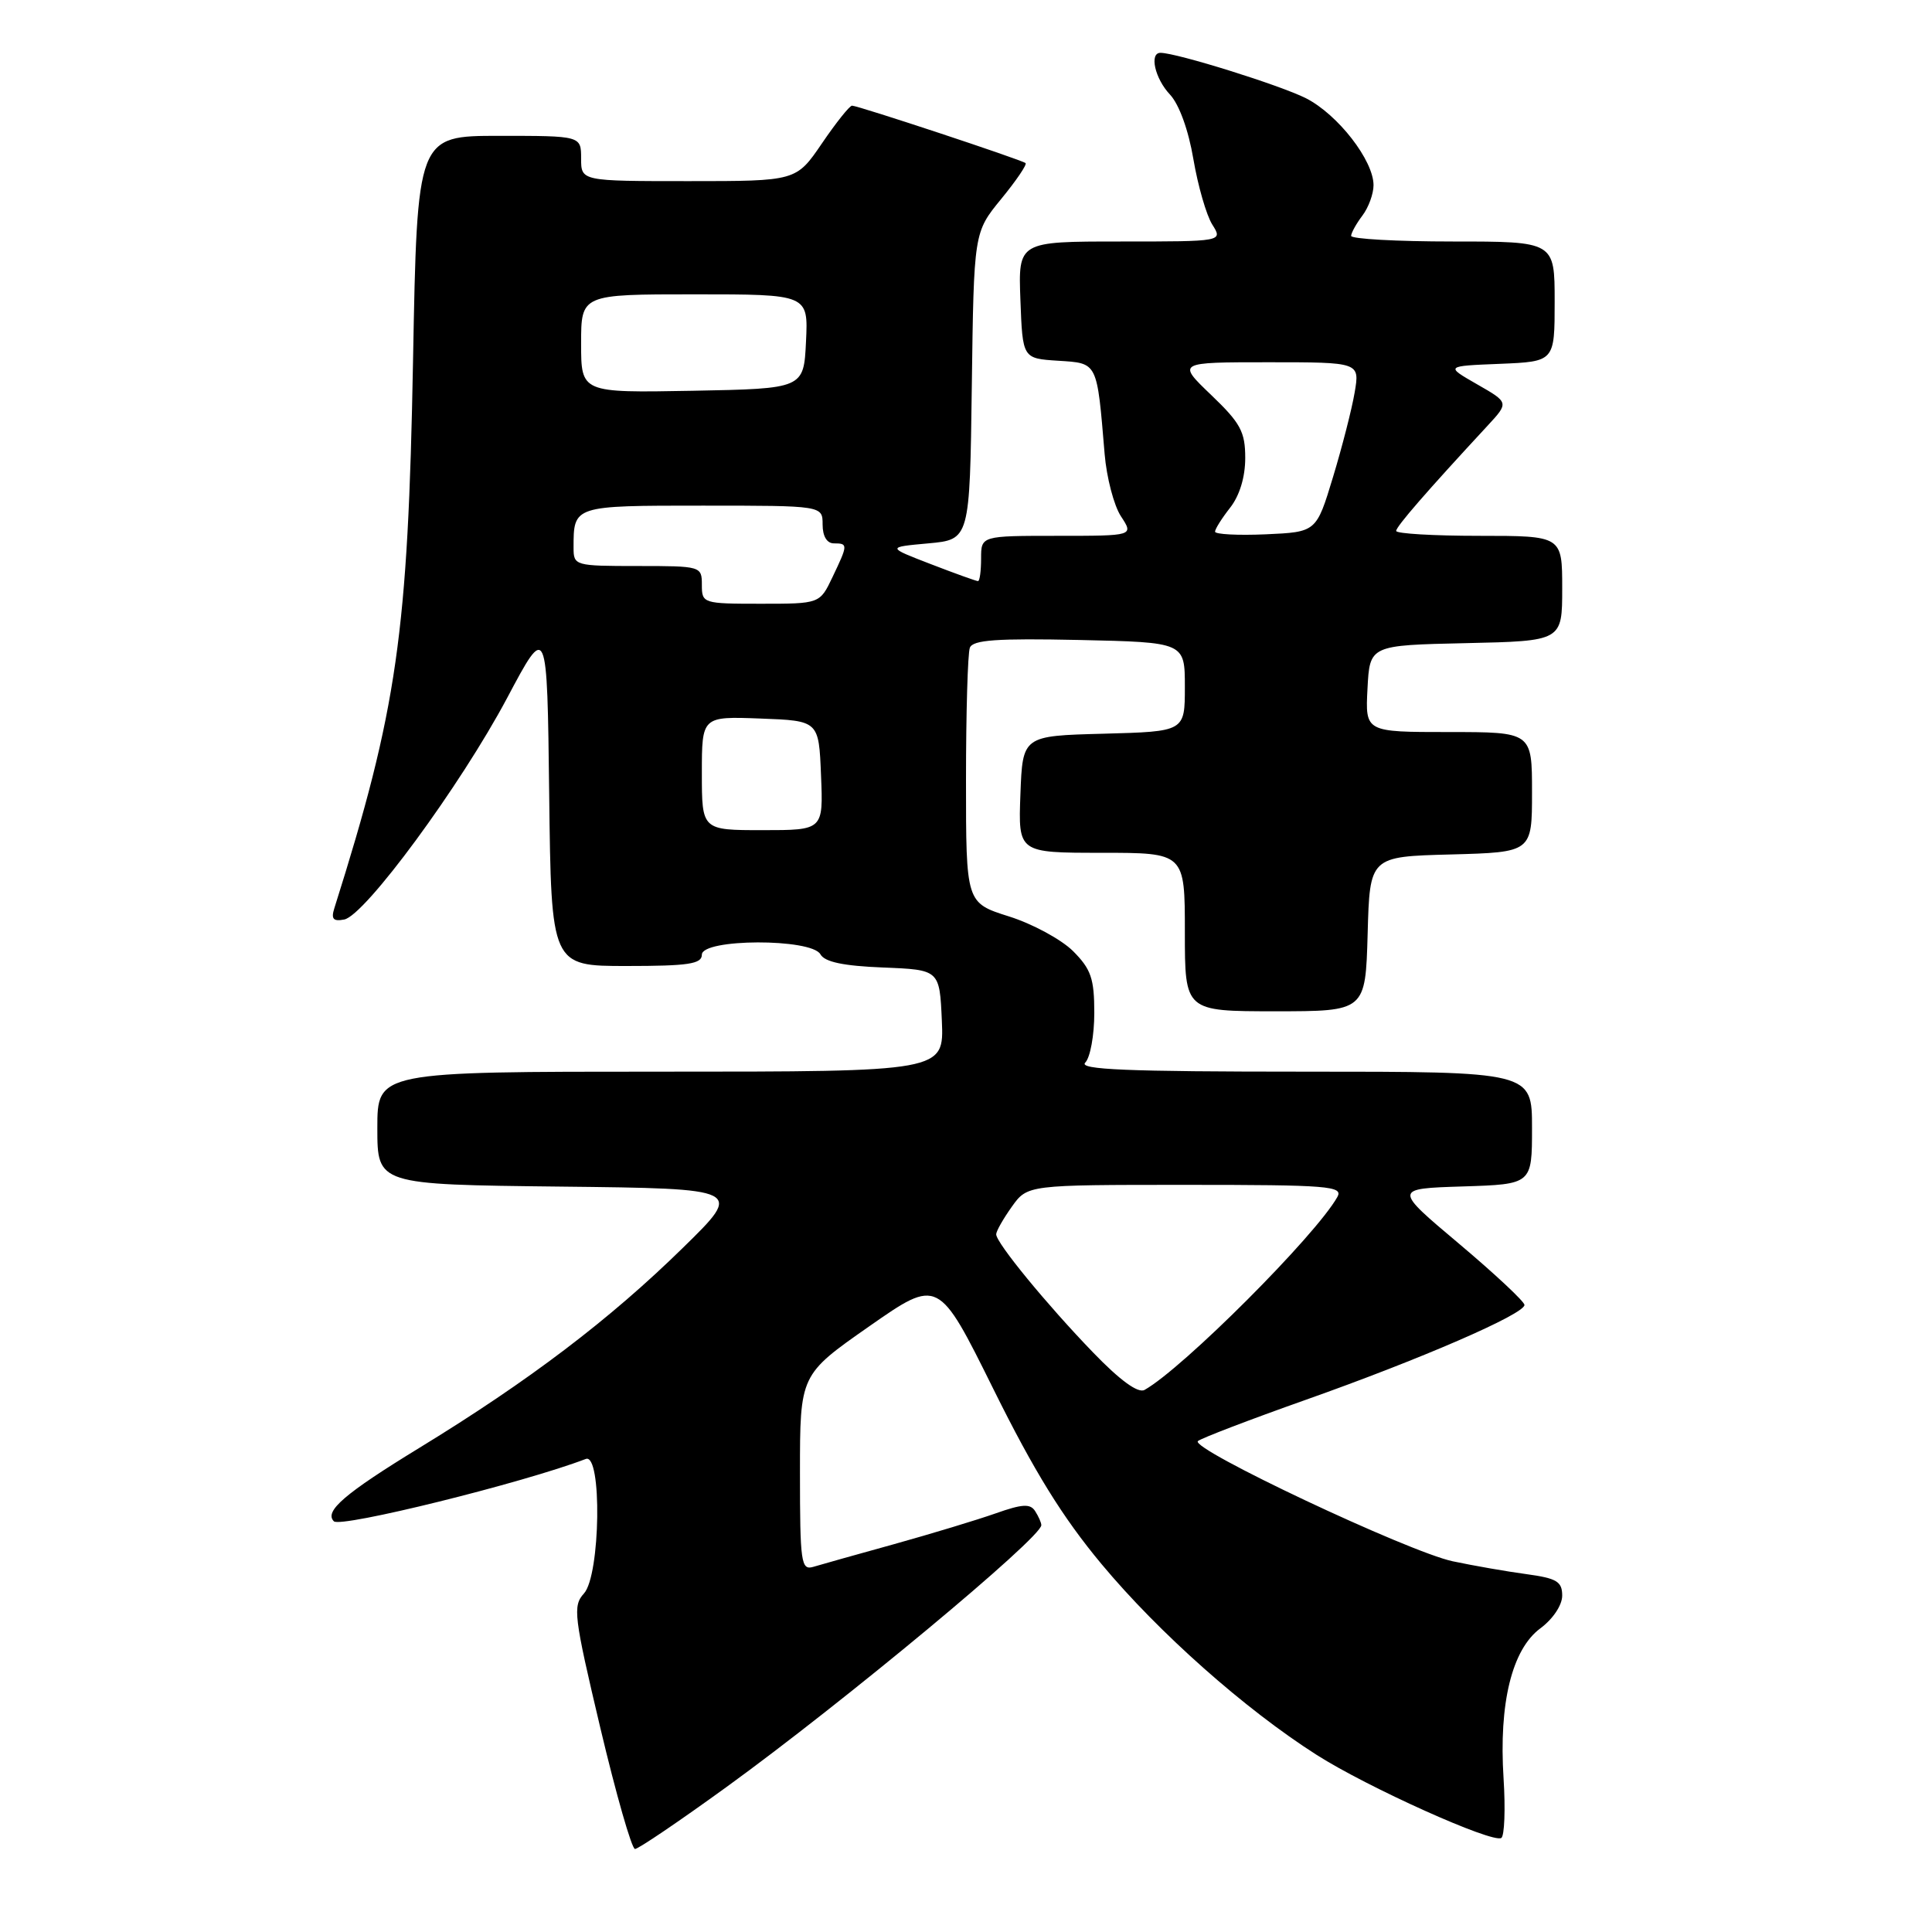 <?xml version="1.0" encoding="UTF-8" standalone="no"?>
<!DOCTYPE svg PUBLIC "-//W3C//DTD SVG 1.1//EN" "http://www.w3.org/Graphics/SVG/1.1/DTD/svg11.dtd" >
<svg xmlns="http://www.w3.org/2000/svg" xmlns:xlink="http://www.w3.org/1999/xlink" version="1.1" viewBox="0 0 256 256">
 <g >
 <path fill="currentColor"
d=" M 96.22 236.82 C 111.76 225.56 138.03 203.72 137.98 202.09 C 137.98 201.76 137.61 200.93 137.16 200.23 C 136.52 199.22 135.46 199.28 131.93 200.53 C 129.49 201.39 123.45 203.22 118.50 204.60 C 113.55 205.97 108.71 207.33 107.75 207.62 C 106.15 208.09 106.00 207.05 106.00 195.15 C 106.00 182.16 106.00 182.16 115.17 175.75 C 124.34 169.35 124.34 169.35 131.64 184.08 C 137.03 194.96 140.78 201.03 145.96 207.25 C 153.55 216.36 164.96 226.48 174.46 232.53 C 181.20 236.83 197.75 244.27 198.93 243.54 C 199.35 243.28 199.49 239.72 199.23 235.64 C 198.59 225.68 200.34 218.55 204.11 215.76 C 205.77 214.53 207.00 212.69 207.00 211.43 C 207.00 209.56 206.28 209.13 202.25 208.58 C 199.64 208.23 195.25 207.46 192.50 206.88 C 186.62 205.63 157.61 191.95 158.73 190.95 C 159.15 190.58 165.57 188.12 173.00 185.49 C 188.21 180.11 202.00 174.13 202.00 172.91 C 202.00 172.47 198.10 168.82 193.33 164.80 C 184.65 157.50 184.65 157.50 193.83 157.21 C 203.00 156.92 203.00 156.92 203.00 149.46 C 203.00 142.00 203.00 142.00 172.80 142.00 C 149.31 142.00 142.87 141.73 143.80 140.80 C 144.46 140.14 145.00 137.18 145.00 134.22 C 145.00 129.66 144.57 128.42 142.19 126.03 C 140.64 124.49 136.81 122.41 133.69 121.43 C 128.00 119.63 128.00 119.63 128.00 103.40 C 128.00 94.47 128.23 86.56 128.51 85.83 C 128.91 84.79 132.06 84.57 143.01 84.80 C 157.00 85.11 157.00 85.11 157.00 91.02 C 157.00 96.93 157.00 96.93 146.25 97.22 C 135.50 97.50 135.50 97.50 135.21 105.25 C 134.92 113.00 134.92 113.00 145.96 113.00 C 157.00 113.00 157.00 113.00 157.00 123.50 C 157.00 134.00 157.00 134.00 168.97 134.00 C 180.93 134.00 180.93 134.00 181.22 123.75 C 181.50 113.50 181.50 113.50 192.25 113.22 C 203.00 112.93 203.00 112.93 203.00 104.97 C 203.00 97.00 203.00 97.00 191.95 97.00 C 180.90 97.00 180.90 97.00 181.20 91.25 C 181.50 85.50 181.50 85.50 194.25 85.22 C 207.00 84.94 207.00 84.94 207.00 77.97 C 207.00 71.00 207.00 71.00 196.00 71.00 C 189.95 71.00 185.00 70.71 185.00 70.35 C 185.00 69.77 189.04 65.12 197.10 56.42 C 199.95 53.34 199.95 53.34 195.72 50.92 C 191.50 48.50 191.50 48.50 198.75 48.21 C 206.00 47.91 206.00 47.91 206.00 39.96 C 206.00 32.00 206.00 32.00 192.50 32.00 C 185.07 32.00 179.01 31.66 179.03 31.25 C 179.05 30.84 179.72 29.63 180.53 28.56 C 181.34 27.49 182.00 25.68 182.00 24.54 C 182.00 21.26 177.29 15.19 173.07 13.03 C 169.69 11.31 155.90 7.00 153.77 7.00 C 152.26 7.00 153.03 10.41 155.02 12.52 C 156.24 13.82 157.48 17.23 158.13 21.09 C 158.73 24.61 159.85 28.51 160.63 29.75 C 162.05 32.00 162.05 32.00 148.48 32.00 C 134.92 32.00 134.92 32.00 135.21 39.75 C 135.50 47.50 135.50 47.50 140.21 47.80 C 145.49 48.14 145.34 47.85 146.37 60.16 C 146.63 63.27 147.60 66.99 148.53 68.41 C 150.23 71.00 150.23 71.00 140.12 71.00 C 130.00 71.00 130.00 71.00 130.00 74.00 C 130.00 75.65 129.82 77.00 129.59 77.00 C 129.36 77.00 126.55 75.99 123.34 74.75 C 117.50 72.50 117.50 72.50 123.00 72.00 C 128.50 71.50 128.50 71.50 128.77 51.14 C 129.04 30.79 129.04 30.79 132.66 26.37 C 134.65 23.94 136.11 21.80 135.89 21.61 C 135.40 21.18 113.70 14.00 112.90 14.00 C 112.58 14.00 110.78 16.25 108.91 19.00 C 105.50 24.00 105.50 24.00 91.25 24.00 C 77.00 24.00 77.00 24.00 77.00 21.00 C 77.00 18.00 77.00 18.00 66.14 18.00 C 55.28 18.00 55.28 18.00 54.73 47.75 C 54.06 84.02 52.64 93.95 44.30 120.35 C 43.85 121.77 44.16 122.12 45.61 121.84 C 48.36 121.32 61.01 104.11 67.19 92.50 C 72.50 82.50 72.50 82.50 72.77 105.25 C 73.04 128.00 73.04 128.00 83.02 128.00 C 91.22 128.00 93.00 127.73 93.00 126.50 C 93.00 124.36 107.52 124.32 108.71 126.45 C 109.28 127.47 111.75 127.99 117.01 128.20 C 124.50 128.50 124.50 128.50 124.80 135.25 C 125.09 142.00 125.09 142.00 87.55 142.00 C 50.00 142.00 50.00 142.00 50.00 149.48 C 50.00 156.96 50.00 156.96 74.25 157.23 C 98.50 157.50 98.50 157.50 90.50 165.33 C 80.80 174.84 70.10 182.96 55.63 191.81 C 45.67 197.90 42.92 200.26 44.24 201.58 C 45.14 202.48 69.37 196.48 77.62 193.32 C 79.79 192.48 79.57 208.71 77.38 211.14 C 75.87 212.80 76.03 214.10 79.55 228.97 C 81.64 237.78 83.71 245.00 84.14 245.00 C 84.58 245.00 90.01 241.32 96.22 236.82 Z  M 144.83 179.20 C 138.69 172.84 132.00 164.69 132.00 163.55 C 132.00 163.14 132.93 161.50 134.07 159.90 C 136.14 157.00 136.14 157.00 157.12 157.00 C 176.04 157.00 178.01 157.16 177.21 158.60 C 174.36 163.69 156.73 181.33 151.66 184.17 C 150.80 184.65 148.42 182.92 144.83 179.20 Z  M 93.00 102.46 C 93.00 94.92 93.00 94.92 100.75 95.21 C 108.50 95.50 108.50 95.50 108.79 102.75 C 109.09 110.00 109.09 110.00 101.04 110.00 C 93.00 110.00 93.00 110.00 93.00 102.46 Z  M 93.00 77.50 C 93.00 75.03 92.90 75.00 84.50 75.00 C 76.18 75.00 76.00 74.95 76.00 72.58 C 76.00 66.98 75.94 67.00 93.11 67.00 C 109.00 67.00 109.00 67.00 109.00 69.50 C 109.00 71.06 109.57 72.00 110.50 72.00 C 112.38 72.00 112.37 72.16 110.31 76.47 C 108.63 80.00 108.63 80.00 100.81 80.00 C 93.15 80.00 93.00 79.95 93.00 77.50 Z  M 161.00 70.45 C 161.00 70.10 161.90 68.67 163.00 67.27 C 164.25 65.68 165.00 63.22 165.00 60.69 C 165.00 57.21 164.38 56.06 160.48 52.33 C 155.96 48.00 155.96 48.00 168.07 48.00 C 180.18 48.00 180.18 48.00 179.50 52.00 C 179.13 54.20 177.83 59.26 176.62 63.25 C 174.42 70.50 174.42 70.50 167.71 70.80 C 164.02 70.96 161.00 70.80 161.00 70.45 Z  M 77.00 45.53 C 77.00 39.00 77.00 39.00 92.05 39.00 C 107.10 39.00 107.10 39.00 106.80 45.25 C 106.50 51.50 106.50 51.50 91.75 51.78 C 77.00 52.05 77.00 52.05 77.00 45.53 Z "/>
</g>
</svg>
